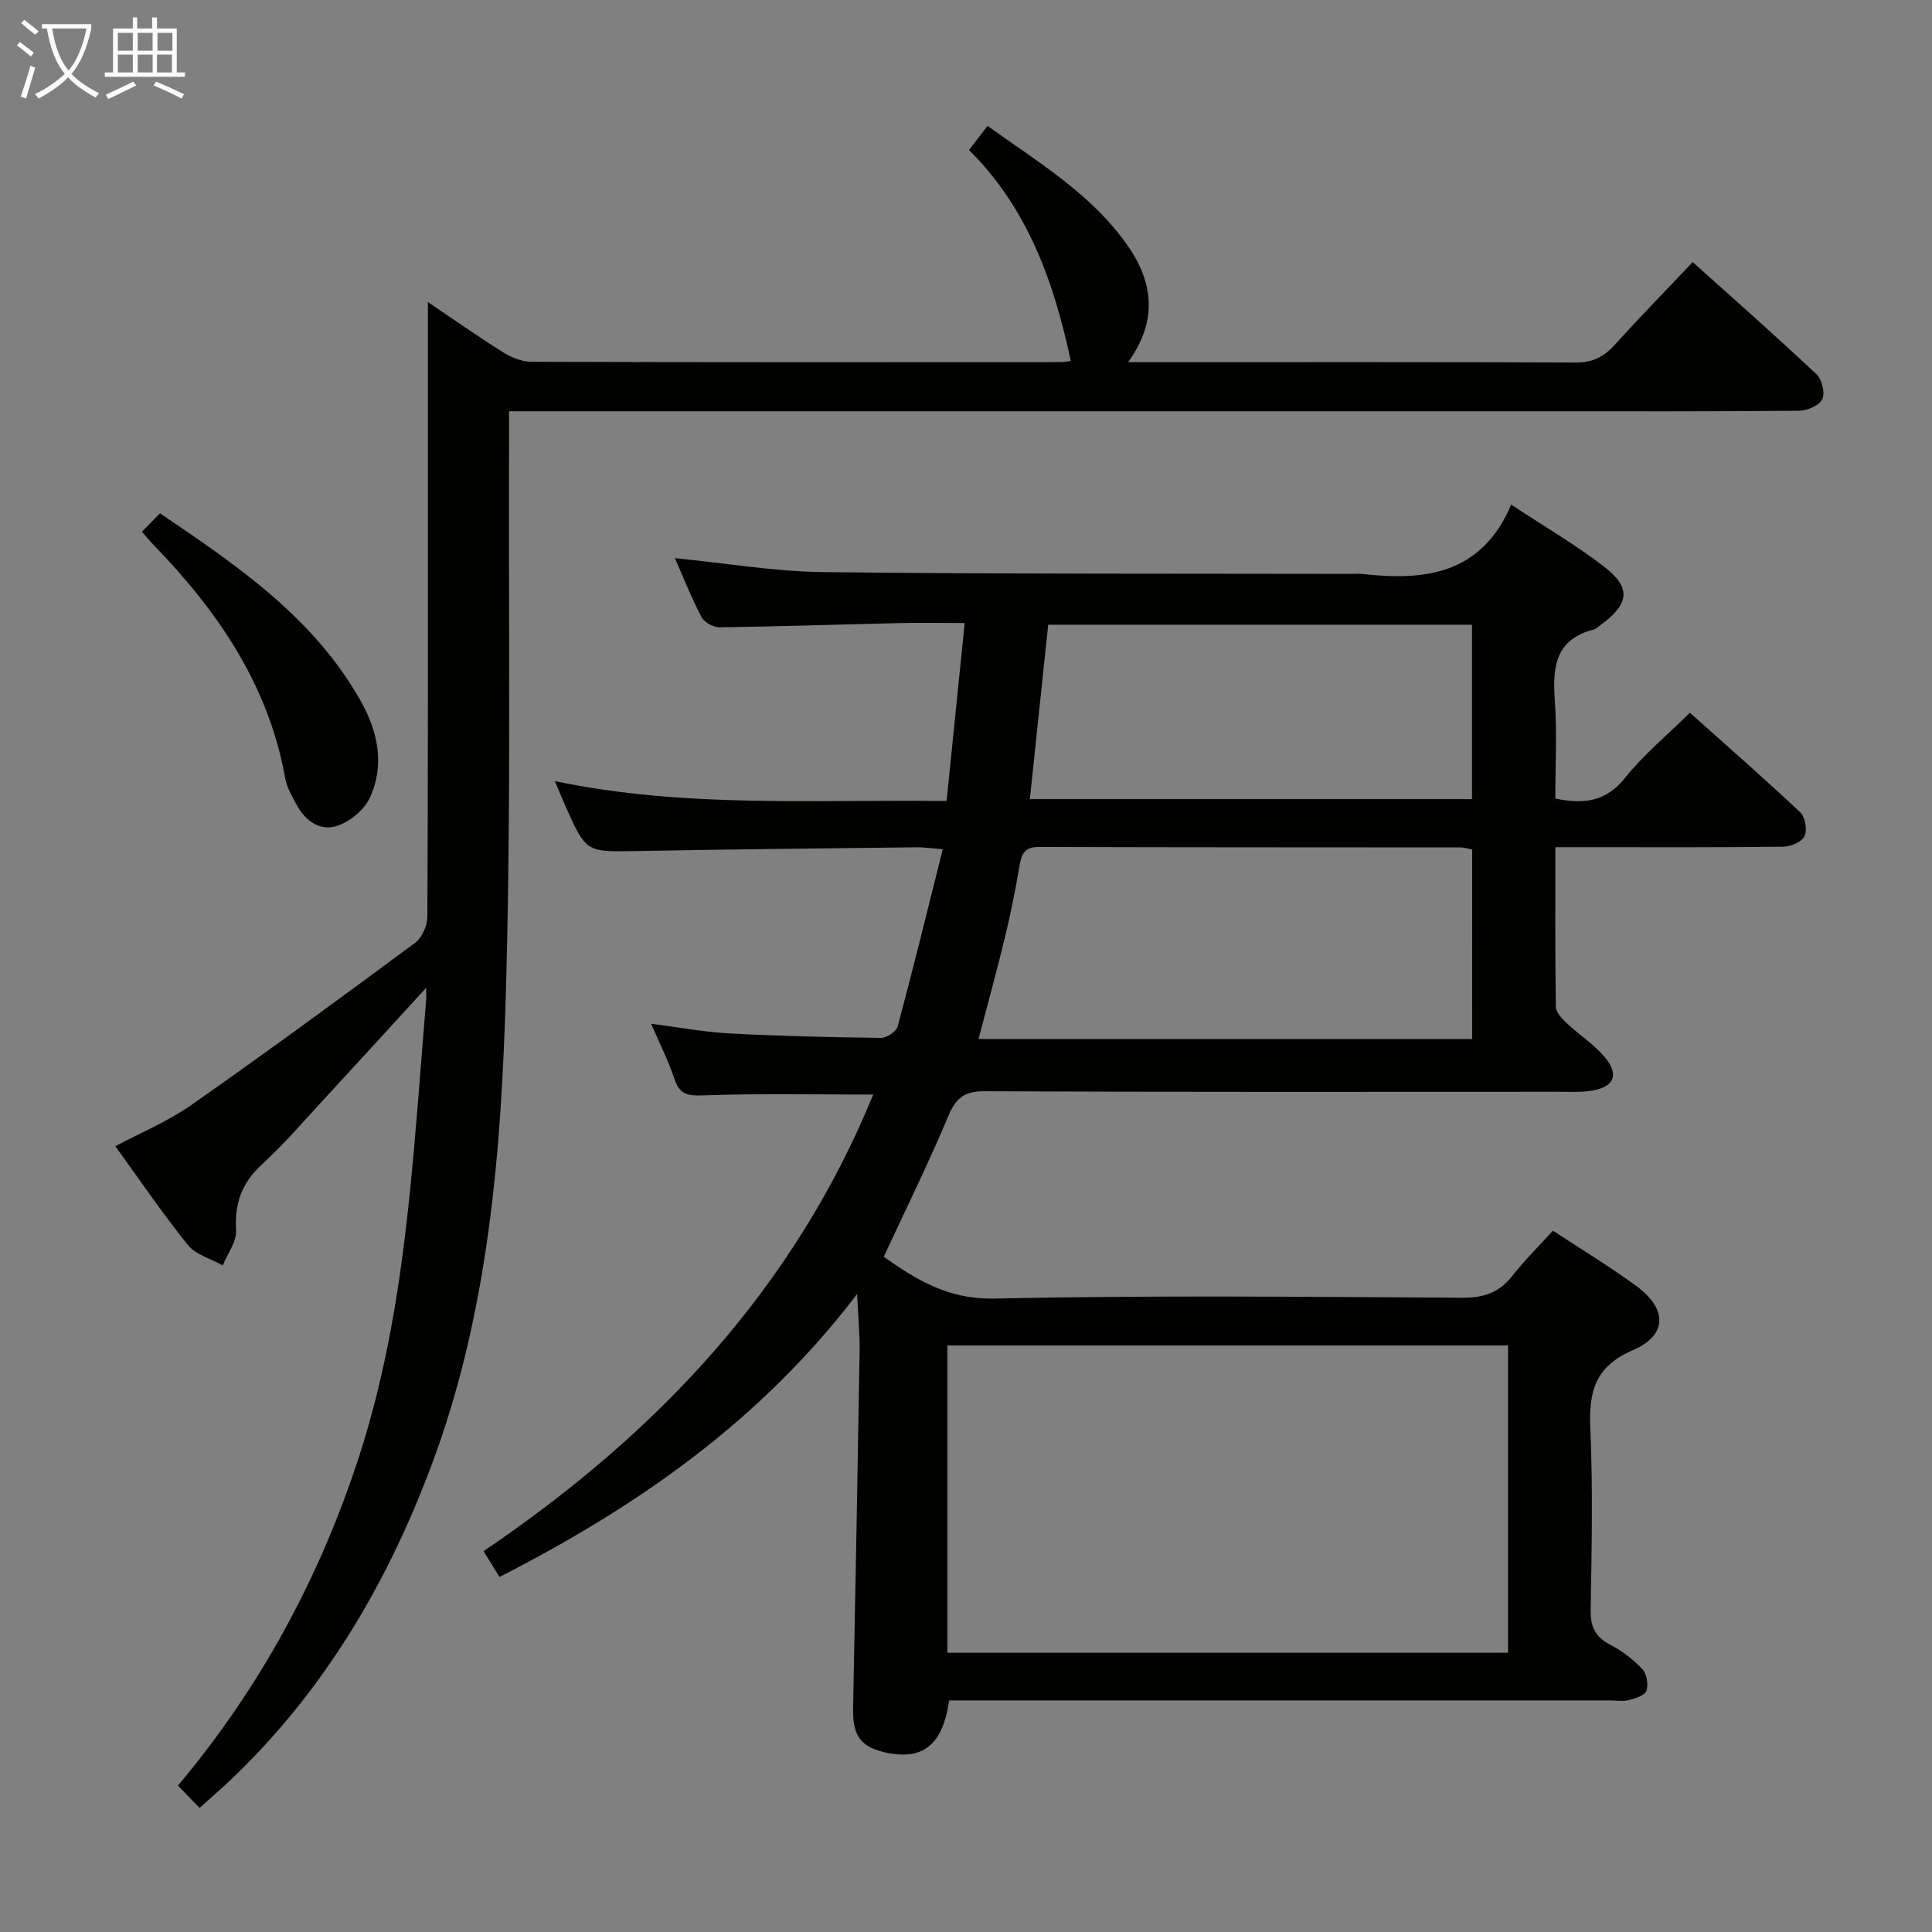 <svg enable-background="new 0 0 400 400" viewBox="0 0 400 400" xmlns="http://www.w3.org/2000/svg"><rect x="0" y="0" width="400" height="400" fill="#808080" stroke="none"/><g fill="#010100"><path d="m182.97 260.2c6.79 4.78 13.36 8.85 22.83 8.65 32.31-.69 64.64-.35 96.97-.17 4.38.02 7.6-1.02 10.31-4.49 2.55-3.25 5.52-6.18 8.44-9.39 5.88 3.87 11.73 7.4 17.22 11.42 6.49 4.75 6.55 10.2-.66 13.31-7.94 3.42-9.16 8.7-8.82 16.32.56 12.47.27 24.99.07 37.48-.05 3.42.89 5.55 4 7.16 2.46 1.27 4.79 3.05 6.69 5.07.92.97 1.29 3.18.86 4.48-.31.96-2.27 1.6-3.6 1.94-1.25.32-2.65.08-3.98.08-43.66 0-87.31 0-130.97 0-1.96 0-3.93 0-5.82 0-1.33 9.32-5.55 12.55-13.45 10.71-4.93-1.15-6.55-3.56-6.44-9.06.49-24.63.95-49.27 1.35-73.9.06-3.44-.28-6.88-.51-11.9-20.25 26.56-45.73 44.09-74.05 58.59-1.11-1.82-2.05-3.34-3.29-5.36 35.61-24.08 64.14-54.12 80.67-94.52-12.13 0-23.75-.26-35.34.17-3.27.12-4.78-.3-5.82-3.43-1.25-3.74-3.05-7.3-4.82-11.4 5.76.73 10.97 1.72 16.22 2 10.46.55 20.94.8 31.41.92 1.17.01 3.14-1.32 3.42-2.39 3.21-11.98 6.16-24.02 9.33-36.67-2.56-.2-3.98-.42-5.39-.4-19.31.23-38.62.42-57.92.78-10.49.19-10.49.33-14.74-9.15-.68-1.51-1.29-3.04-2.26-5.33 26.93 5.64 53.65 3.77 81.1 4.12 1.24-12.23 2.46-24.19 3.75-36.85-4.88 0-9.32-.09-13.76.02-12.31.28-24.61.7-36.92.87-1.29.02-3.2-.99-3.78-2.07-2.08-3.93-3.71-8.11-5.54-12.25 10.48 1.03 20.64 2.77 30.83 2.89 36.48.42 72.97.29 109.46.37.67 0 1.34-.06 2 .01 12.92 1.46 24.68.16 30.86-14.35 7.05 4.66 13.51 8.4 19.35 12.94 5.53 4.3 5.06 7.61-.68 11.86-.53.39-1.05.93-1.66 1.08-7.82 2.02-8.47 7.66-7.99 14.48.48 6.76.11 13.59.11 20.49 5.92 1.22 10.49.67 14.45-4.29 3.81-4.78 8.64-8.76 13.41-13.48 7.63 6.82 15.37 13.59 22.85 20.62 1.03.97 1.49 3.64.9 4.93-.54 1.18-2.84 2.17-4.38 2.19-13.83.17-27.66.1-41.49.1-1.79 0-3.57 0-5.73 0 0 11.43-.07 22.24.1 33.04.02 1.17 1.29 2.5 2.29 3.43 2.53 2.38 5.55 4.31 7.78 6.93 3.18 3.74 2.01 6.34-2.9 7.06-2.13.31-4.32.18-6.49.18-39.66.01-79.31.08-118.97-.11-4.22-.02-5.93 1.42-7.5 5.15-4.05 9.67-8.69 19.06-13.36 29.12zm13.17 81.98h116.08c0-21.47 0-42.53 0-63.62-38.89 0-77.42 0-116.08 0zm108.66-166.3c-1.06-.2-1.7-.42-2.34-.43-29.12-.03-58.25 0-87.37-.1-2.91-.01-3.58 1.39-4 3.84-.82 4.89-1.8 9.77-2.96 14.59-1.68 6.98-3.59 13.9-5.54 21.35h102.2c.01-13.23.01-26.03.01-39.25zm-.04-46.54c-29.48 0-58.5 0-87.74 0-1.28 12.15-2.52 23.98-3.8 36.11h91.54c0-12.15 0-23.93 0-36.11z"/><path d="m88.23 204.52c-7.32 7.99-14.09 15.42-20.91 22.8-4.3 4.65-8.43 9.48-13.09 13.75-4.16 3.82-5.68 8.06-5.35 13.63.14 2.37-1.78 4.85-2.76 7.29-2.45-1.38-5.59-2.2-7.23-4.24-5.22-6.46-9.89-13.37-15.01-20.44 5.34-2.85 10.88-5.13 15.67-8.49 15.65-10.97 31.07-22.26 46.42-33.64 1.42-1.05 2.5-3.56 2.51-5.4.15-30.16.11-60.33.11-90.49 0-12.09 0-24.18 0-36.76 5.08 3.42 10.18 7.02 15.46 10.34 1.73 1.09 3.92 2.02 5.9 2.03 36.5.12 72.99.09 109.49.07.77 0 1.54-.15 2.26-.22-3.49-16.37-8.88-31.57-21.08-43.7 1.32-1.7 2.4-3.1 3.85-4.98 10.46 7.53 21.52 14.07 29 24.78 5.27 7.54 6.32 15.55.09 24.13h5.12c29.16 0 58.33-.06 87.49.08 3.53.02 5.89-1.16 8.16-3.68 5.12-5.67 10.47-11.14 16.13-17.12 8.7 7.82 17.28 15.38 25.6 23.2 1.14 1.07 1.84 3.88 1.23 5.18s-3.1 2.38-4.78 2.4c-18.16.17-36.33.11-54.5.11-68.66 0-137.32 0-205.99 0-1.97 0-3.94 0-6.63 0 0 2.37.01 4.31 0 6.26-.13 37.66.43 75.34-.62 112.97-.94 33.71-3.51 67.37-15.61 99.46-9.29 24.63-22.44 46.72-41.69 64.93-1.92 1.81-3.92 3.53-6.15 5.54-1.56-1.61-2.94-3.03-4.48-4.62 17.01-20.26 29.26-42.91 37.4-67.82 5.86-17.94 8.73-36.46 10.63-55.15 1.33-13.06 2.24-26.16 3.32-39.24.09-.72.04-1.47.04-2.96z"/><path d="m29.38 110.09c1.38-1.4 2.41-2.44 3.75-3.81 16.2 10.95 31.94 21.71 41.6 38.93 3.5 6.25 5.02 13.23 1.8 20.03-1.16 2.45-4.01 4.8-6.6 5.7-3.66 1.27-6.73-.99-8.56-4.38-.94-1.74-1.99-3.56-2.33-5.47-3.44-19.27-13.93-34.51-27.19-48.22-.68-.7-1.3-1.47-2.47-2.78z"/></g><path d="m6.4 11.7c-1-.8-1.9-1.6-2.9-2.3l.6-.7c.9.7 1.9 1.4 2.9 2.2zm-2.1 8.3c.7-2.1 1.4-4.2 2-6.4.2.1.6.3 1 .4-.7 2.3-1.3 4.4-1.9 6.4zm3-12.8c-1.1-.9-2.1-1.7-2.9-2.4l.6-.7c1 .8 2 1.5 3 2.4zm1.4-1.3v-.9h10.2v.9c-.9 4.2-2.3 7.3-4.1 9.4 1.3 1.4 3.2 2.7 5.7 4-.2.2-.4.5-.7.9-2.5-1.4-4.4-2.7-5.7-4.2-1.4 1.5-3.5 3-6.1 4.4 0 0 0 0-.1-.1-.3-.4-.5-.7-.7-.8 2.7-1.3 4.7-2.8 6.2-4.2-1.8-2.2-3-5.3-3.7-9.4zm9.2 0h-7.1c.6 3.8 1.7 6.7 3.4 8.7 1.7-2 2.9-4.8 3.7-8.7z" fill="#fafbfa"/><path d="m31.6 3.6h.9v2.3h4.1v9.1h1.7v.9h-16.6v-.9h1.7v-9.1h4.1v-2.3h.9v2.3h3.1v-2.3zm-4 13.3.6.8c-1.9.9-3.8 1.9-5.8 2.8-.2-.3-.3-.6-.5-.9 2-.9 3.9-1.8 5.7-2.7zm-3.2-10.1v3.7h3.1v-3.7zm0 4.5v3.7h3.1v-3.7zm4.1-4.5v3.7h3.1v-3.7zm0 4.5v3.7h3.1v-3.7zm9.1 9.1c-2.1-1.1-4.1-2-5.8-2.7l.5-.8c2.2.9 4.1 1.8 5.8 2.6zm-1.9-13.6h-3.1v3.7h3.1zm-3.2 4.5v3.7h3.1v-3.7z" fill="#fafbfa"/></svg>